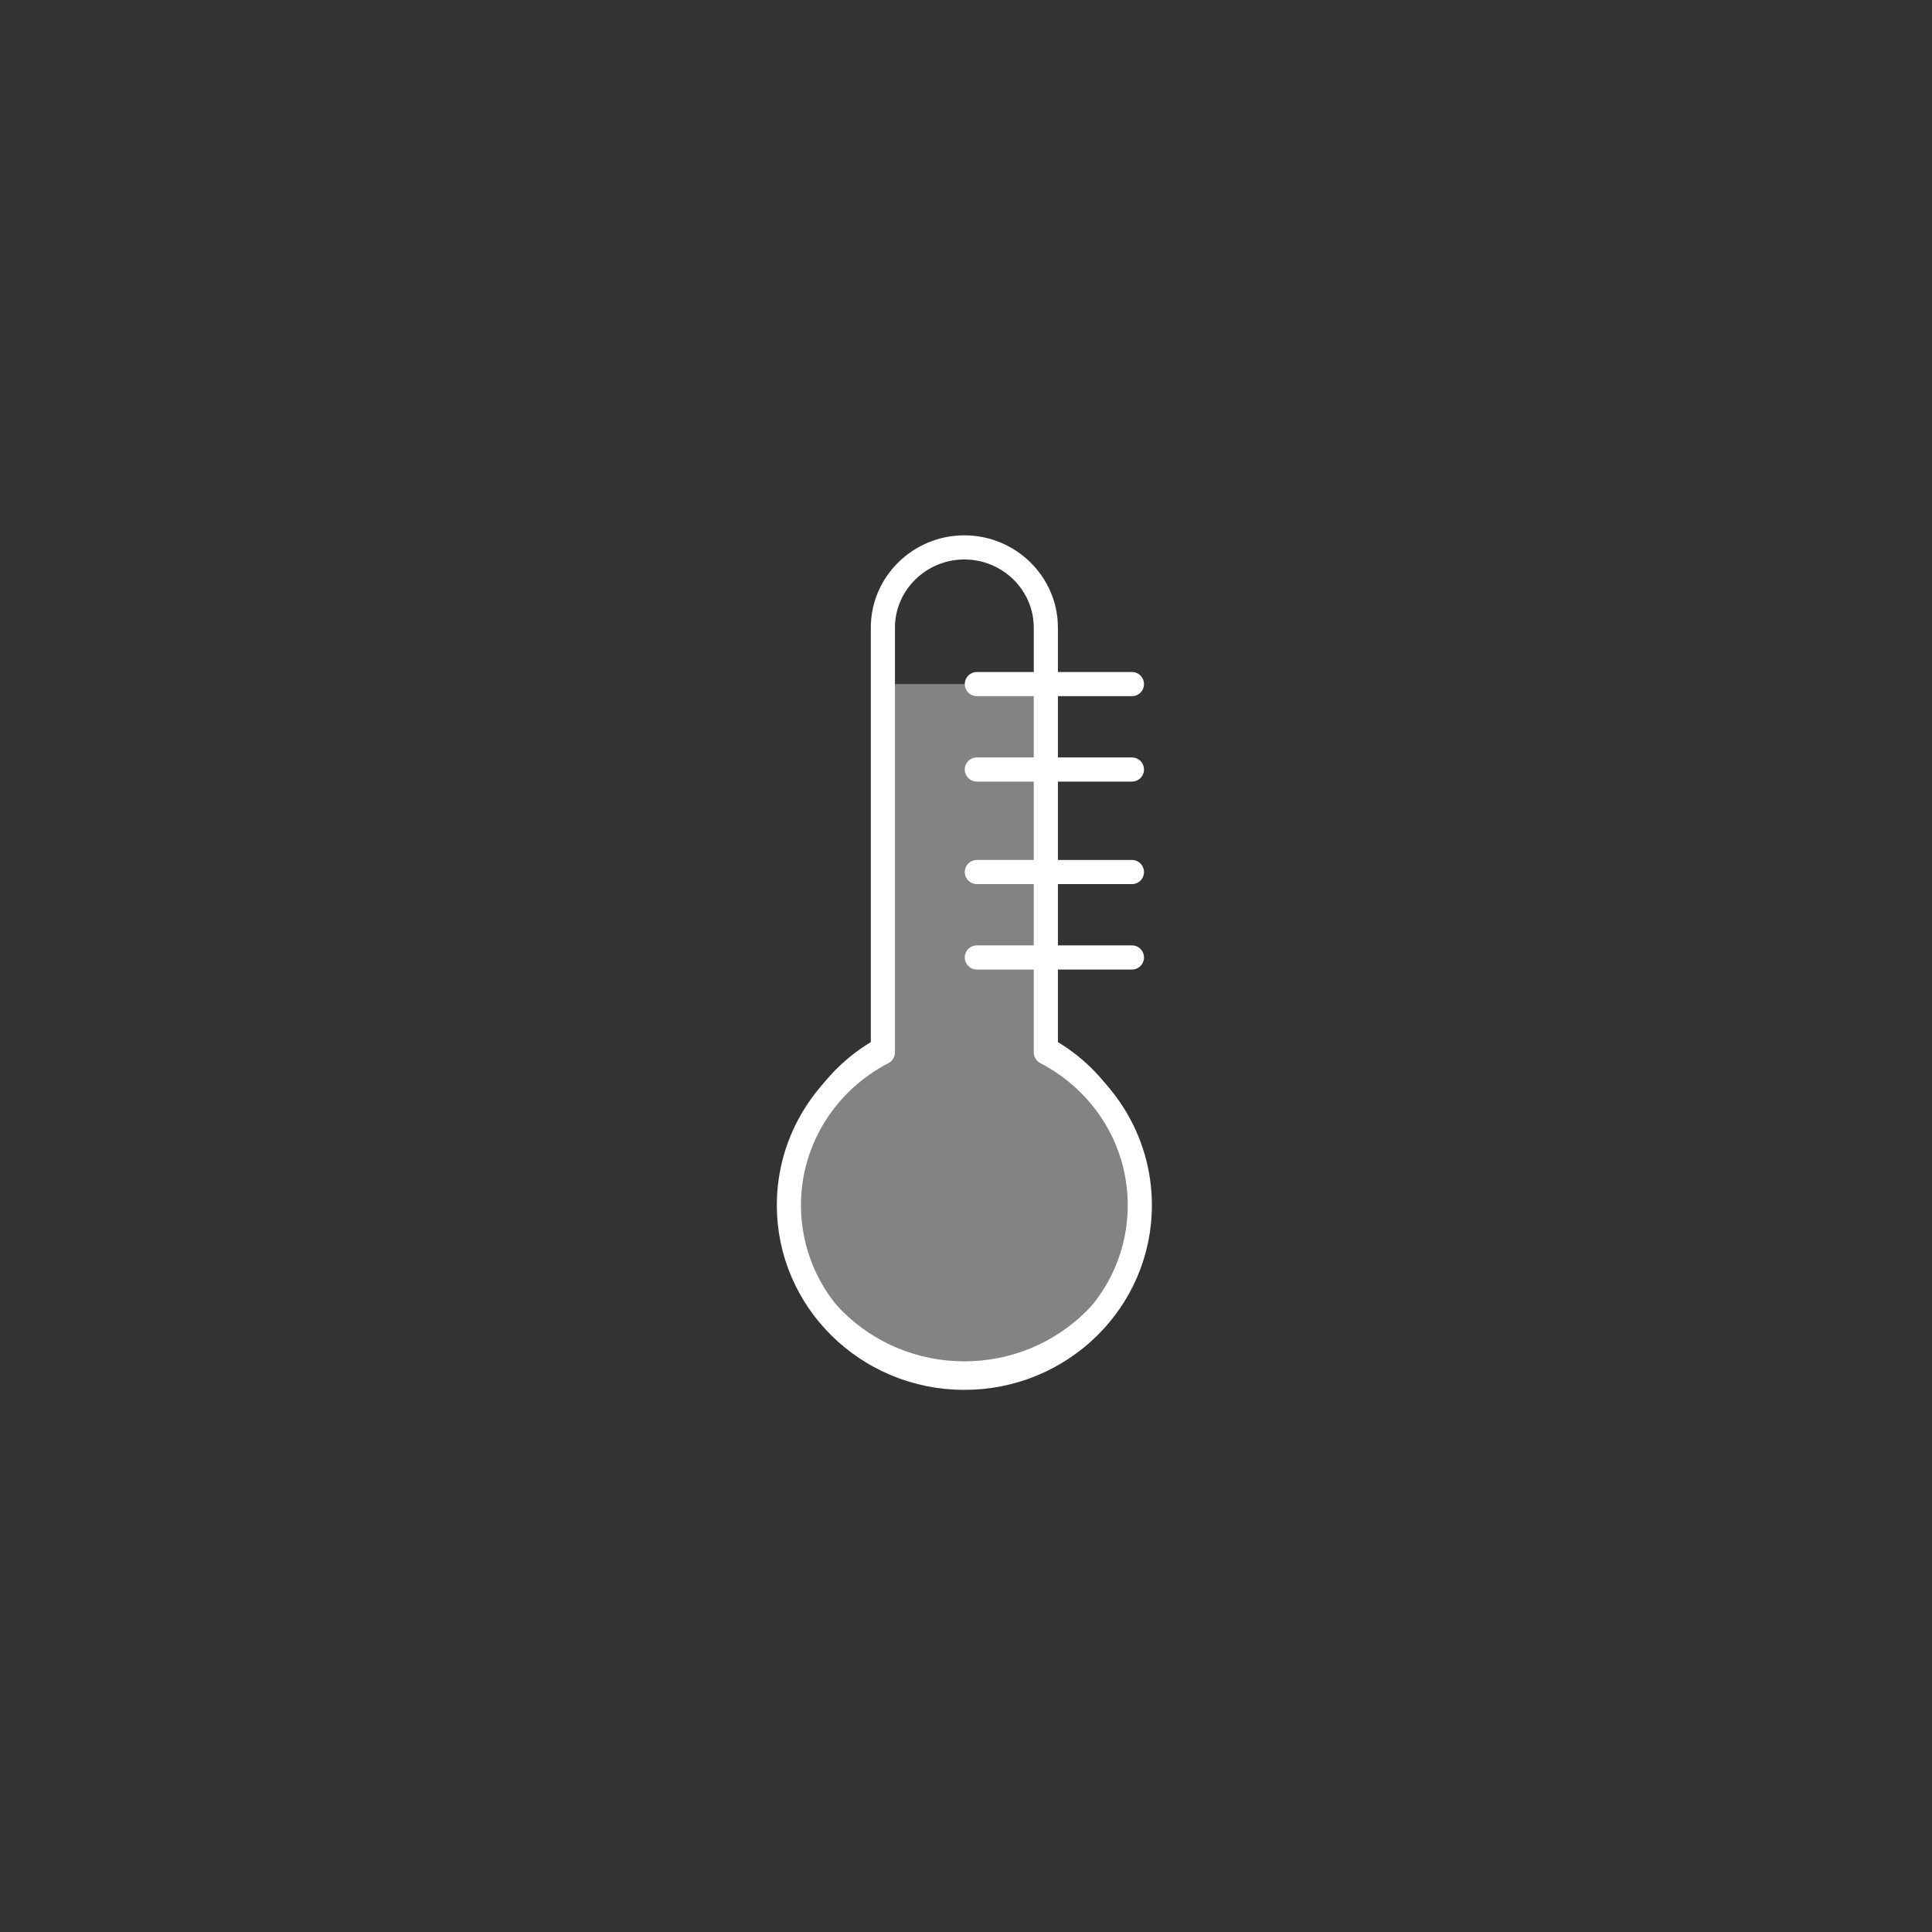 <?xml version="1.0" encoding="UTF-8" standalone="no"?>
<svg
   xmlns:dc="http://purl.org/dc/elements/1.1/"
   xmlns:cc="http://creativecommons.org/ns#"
   xmlns:rdf="http://www.w3.org/1999/02/22-rdf-syntax-ns#"
   xmlns:svg="http://www.w3.org/2000/svg"
   xmlns="http://www.w3.org/2000/svg"
   xmlns:sodipodi="http://sodipodi.sourceforge.net/DTD/sodipodi-0.dtd"
   xmlns:inkscape="http://www.inkscape.org/namespaces/inkscape"
   width="240px"
   height="240px"
   viewBox="0 0 240 240"
   version="1.1"
   id="svg19"
   sodipodi:docname="thermal--w.svg"
   inkscape:version="0.92.2 5c3e80d, 2017-08-06">
  <rect x="0" y="0" width="240" height="240" fill="#333333" stroke="none"/>
  <sodipodi:namedview
     pagecolor="#ffffff"
     bordercolor="#666666"
     borderopacity="1"
     objecttolerance="10"
     gridtolerance="10"
     guidetolerance="10"
     inkscape:pageopacity="0"
     inkscape:pageshadow="2"
     inkscape:window-width="969"
     inkscape:window-height="688"
     id="namedview21"
     showgrid="false"
     inkscape:zoom="0.69532168"
     inkscape:cx="119.34807"
     inkscape:cy="68.453523"
     inkscape:window-x="0"
     inkscape:window-y="0"
     inkscape:window-maximized="0"
     inkscape:current-layer="svg19" />
  <!-- Generator: Sketch 51.2 (57519) - http://www.bohemiancoding.com/sketch -->
  <title
     id="title2">illustration/thermal</title>
  <desc
     id="desc4">Created with Sketch.</desc>
  <defs
     id="defs6" />
  <g
     id="illustration/thermal"
     stroke="none"
     stroke-width="1"
     fill="none"
     fill-rule="evenodd"
     style="stroke:#ffffff;stroke-opacity:1">
    <g
       id="Rectangle-4-Copy"
       style="stroke:#ffffff;stroke-opacity:1">
      <rect
         x="0"
         y="0"
         width="240"
         height="240"
         id="rect8"
         style="stroke:none;stroke-opacity:0" />
    </g>
    <g
       id="Group-7"
       transform="translate(98, 68)"
       style="stroke:#ffffff;stroke-opacity:1">
      <path
         d="M11.675,16.98 L11.675,61.191 C4.736,64.776 0,71.929 0,80.174 C0,92.013 9.759,101.611 21.795,101.611 C33.833,101.611 43.593,92.013 43.593,80.174 C43.593,71.929 38.856,64.776 31.916,61.191 L31.916,16.98"
         id="Fill-2"
         fill="#BCDEED"
         style="fill:#ffffff;fill-opacity:0.392;stroke:#ffffff;stroke-opacity:1" />
      <path
         d="M31.917,62.735 L31.917,9.953 C31.917,4.479 27.362,0 21.796,0 C16.23,0 11.676,4.479 11.676,9.953 L11.676,62.735 C4.736,66.321 0,73.474 0,81.719 C0,93.558 9.759,103.155 21.796,103.155 C33.834,103.155 43.593,93.558 43.593,81.719 C43.593,73.474 38.856,66.321 31.917,62.735 Z"
         id="Stroke-44"
         stroke="#232323"
         stroke-width="3"
         stroke-linecap="round"
         stroke-linejoin="round"
         style="stroke:#ffffff;stroke-opacity:1" />
      <path
         d="M23.347,16.98 L42.612,16.98"
         id="Stroke-46"
         stroke="#232323"
         stroke-width="3"
         stroke-linecap="round"
         stroke-linejoin="round"
         style="stroke:#ffffff;stroke-opacity:1" />
      <path
         d="M23.347,27.592 L42.612,27.592"
         id="Stroke-48"
         stroke="#232323"
         stroke-width="3"
         stroke-linecap="round"
         stroke-linejoin="round"
         style="stroke:#ffffff;stroke-opacity:1" />
      <path
         d="M23.347,40.327 L42.612,40.327"
         id="Stroke-50"
         stroke="#232323"
         stroke-width="3"
         stroke-linecap="round"
         stroke-linejoin="round"
         style="stroke:#ffffff;stroke-opacity:1" />
      <path
         d="M23.347,50.939 L42.612,50.939"
         id="Stroke-52"
         stroke="#232323"
         stroke-width="3"
         stroke-linecap="round"
         stroke-linejoin="round"
         style="stroke:#ffffff;stroke-opacity:1" />
    </g>
  </g>
</svg>
